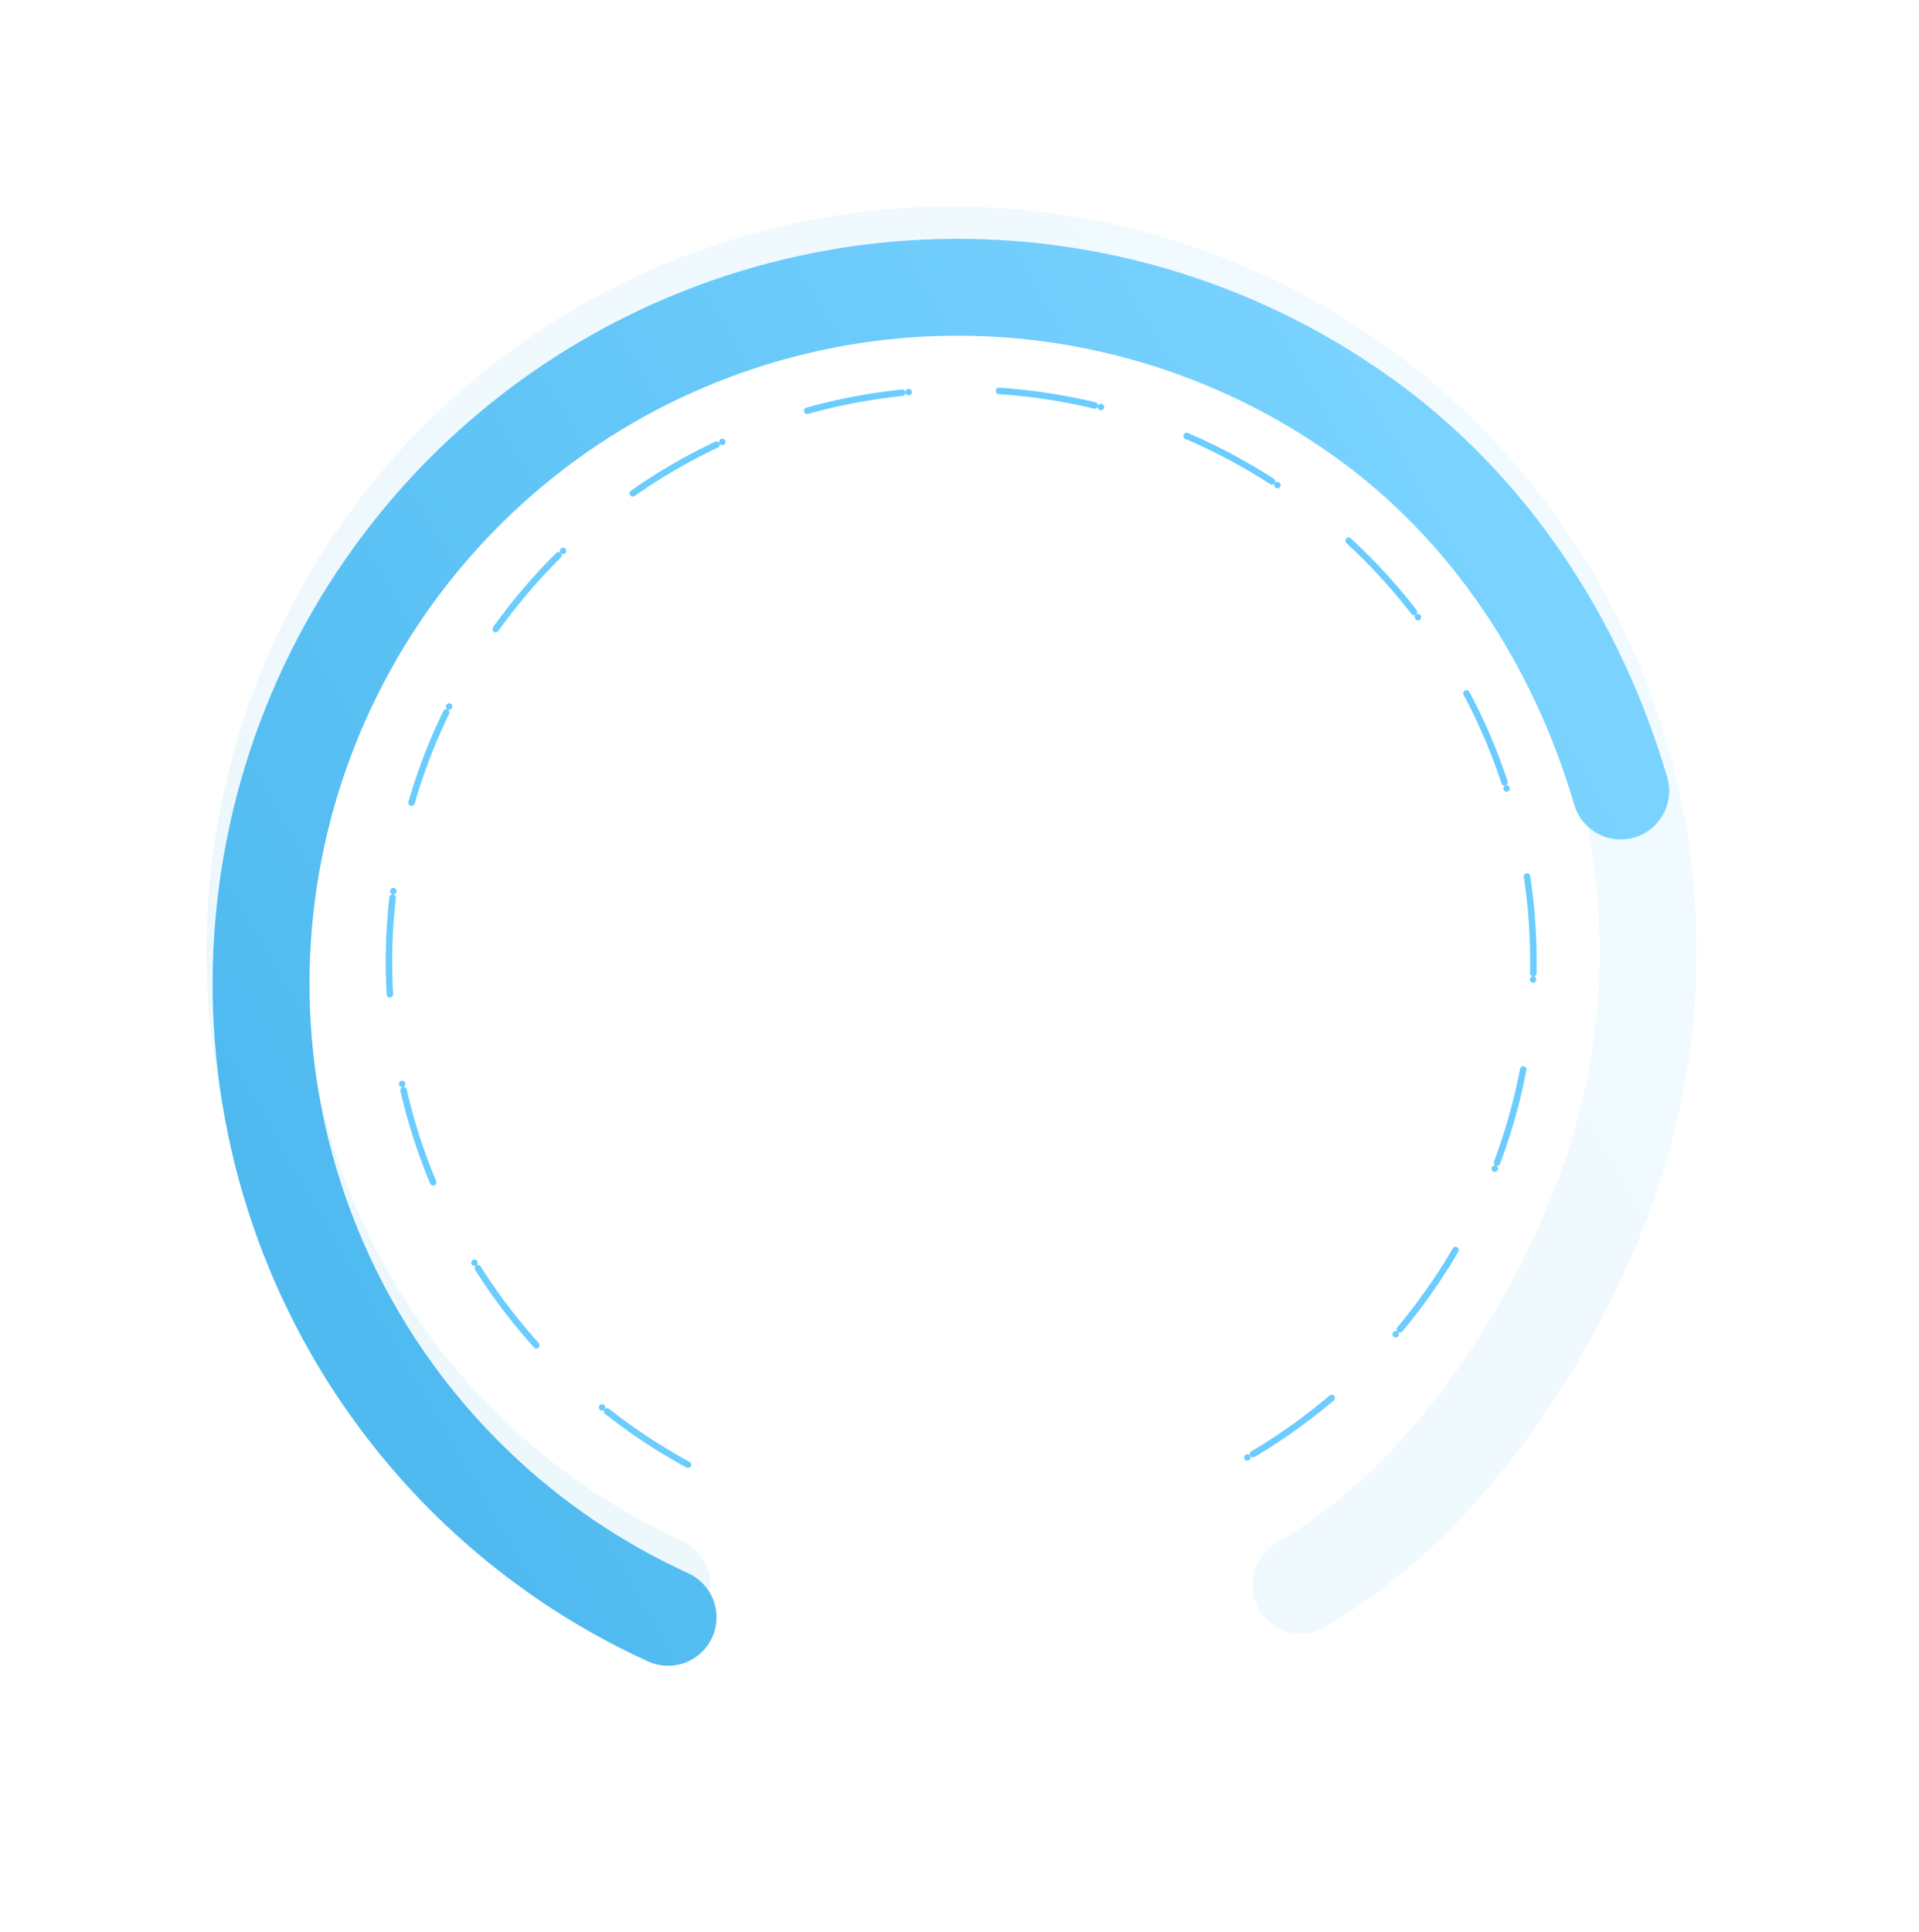 <svg width="297" height="299" viewBox="0 0 297 299" fill="none" xmlns="http://www.w3.org/2000/svg">
<path opacity="0.1" d="M201.315 245.315C222.247 233.231 238.365 209.776 247.349 187.338C256.333 164.9 257.516 140.093 250.708 116.902C243.901 93.711 229.498 73.48 209.811 59.458C190.125 45.435 166.297 38.435 142.155 39.581C118.012 40.727 94.955 49.953 76.685 65.777C58.416 81.601 45.994 103.106 41.414 126.838C36.834 150.57 40.362 175.152 51.431 196.638C62.5 218.125 80.468 235.268 102.45 245.315" stroke="url(#paint0_linear_638_326)" stroke-width="15" stroke-linecap="round"/>
<g filter="url(#filter0_d_638_326)">
<path d="M250.833 117.421C244.026 94.23 230.441 73.479 210.755 59.457C191.068 45.434 167.241 38.434 143.098 39.58C118.956 40.727 95.898 49.952 77.629 65.776C59.359 81.601 46.937 103.105 42.357 126.837C37.777 150.569 41.305 175.151 52.374 196.638C63.443 218.124 81.412 235.267 103.394 245.315" stroke="url(#paint1_linear_638_326)" stroke-width="15" stroke-linecap="round"/>
</g>
<path d="M193.045 225.572C210.058 215.75 223.322 200.55 230.75 182.365C238.179 164.179 239.351 144.04 234.081 125.116C228.812 106.191 217.4 89.556 201.641 77.827C185.883 66.098 166.672 59.941 147.031 60.325C127.391 60.71 108.435 67.613 93.147 79.949C77.859 92.285 67.106 109.353 62.581 128.469C58.055 147.585 60.013 167.663 68.147 185.544C76.281 203.426 90.129 218.095 107.513 227.245" stroke="#6BCCFE" stroke-linecap="round" stroke-dasharray="0 1 14 0 1 14"/>
<defs>
<filter id="filter0_d_638_326" x="17.904" y="21.959" width="255.432" height="250.857" filterUnits="userSpaceOnUse" color-interpolation-filters="sRGB">
<feFlood flood-opacity="0" result="BackgroundImageFix"/>
<feColorMatrix in="SourceAlpha" type="matrix" values="0 0 0 0 0 0 0 0 0 0 0 0 0 0 0 0 0 0 127 0" result="hardAlpha"/>
<feOffset dy="5"/>
<feGaussianBlur stdDeviation="7.5"/>
<feColorMatrix type="matrix" values="0 0 0 0 0.506 0 0 0 0 0.831 0 0 0 0 0.996 0 0 0 0.2 0"/>
<feBlend mode="normal" in2="BackgroundImageFix" result="effect1_dropShadow_638_326"/>
<feBlend mode="normal" in="SourceGraphic" in2="effect1_dropShadow_638_326" result="shape"/>
</filter>
<linearGradient id="paint0_linear_638_326" x1="241.662" y1="95.152" x2="54.937" y2="202.958" gradientUnits="userSpaceOnUse">
<stop stop-color="#7AD3FF"/>
<stop offset="1" stop-color="#4FBAF0"/>
</linearGradient>
<linearGradient id="paint1_linear_638_326" x1="229.67" y1="74.08" x2="43.522" y2="181.552" gradientUnits="userSpaceOnUse">
<stop stop-color="#7AD3FF"/>
<stop offset="1" stop-color="#4FBAF0"/>
</linearGradient>
</defs>
</svg>
